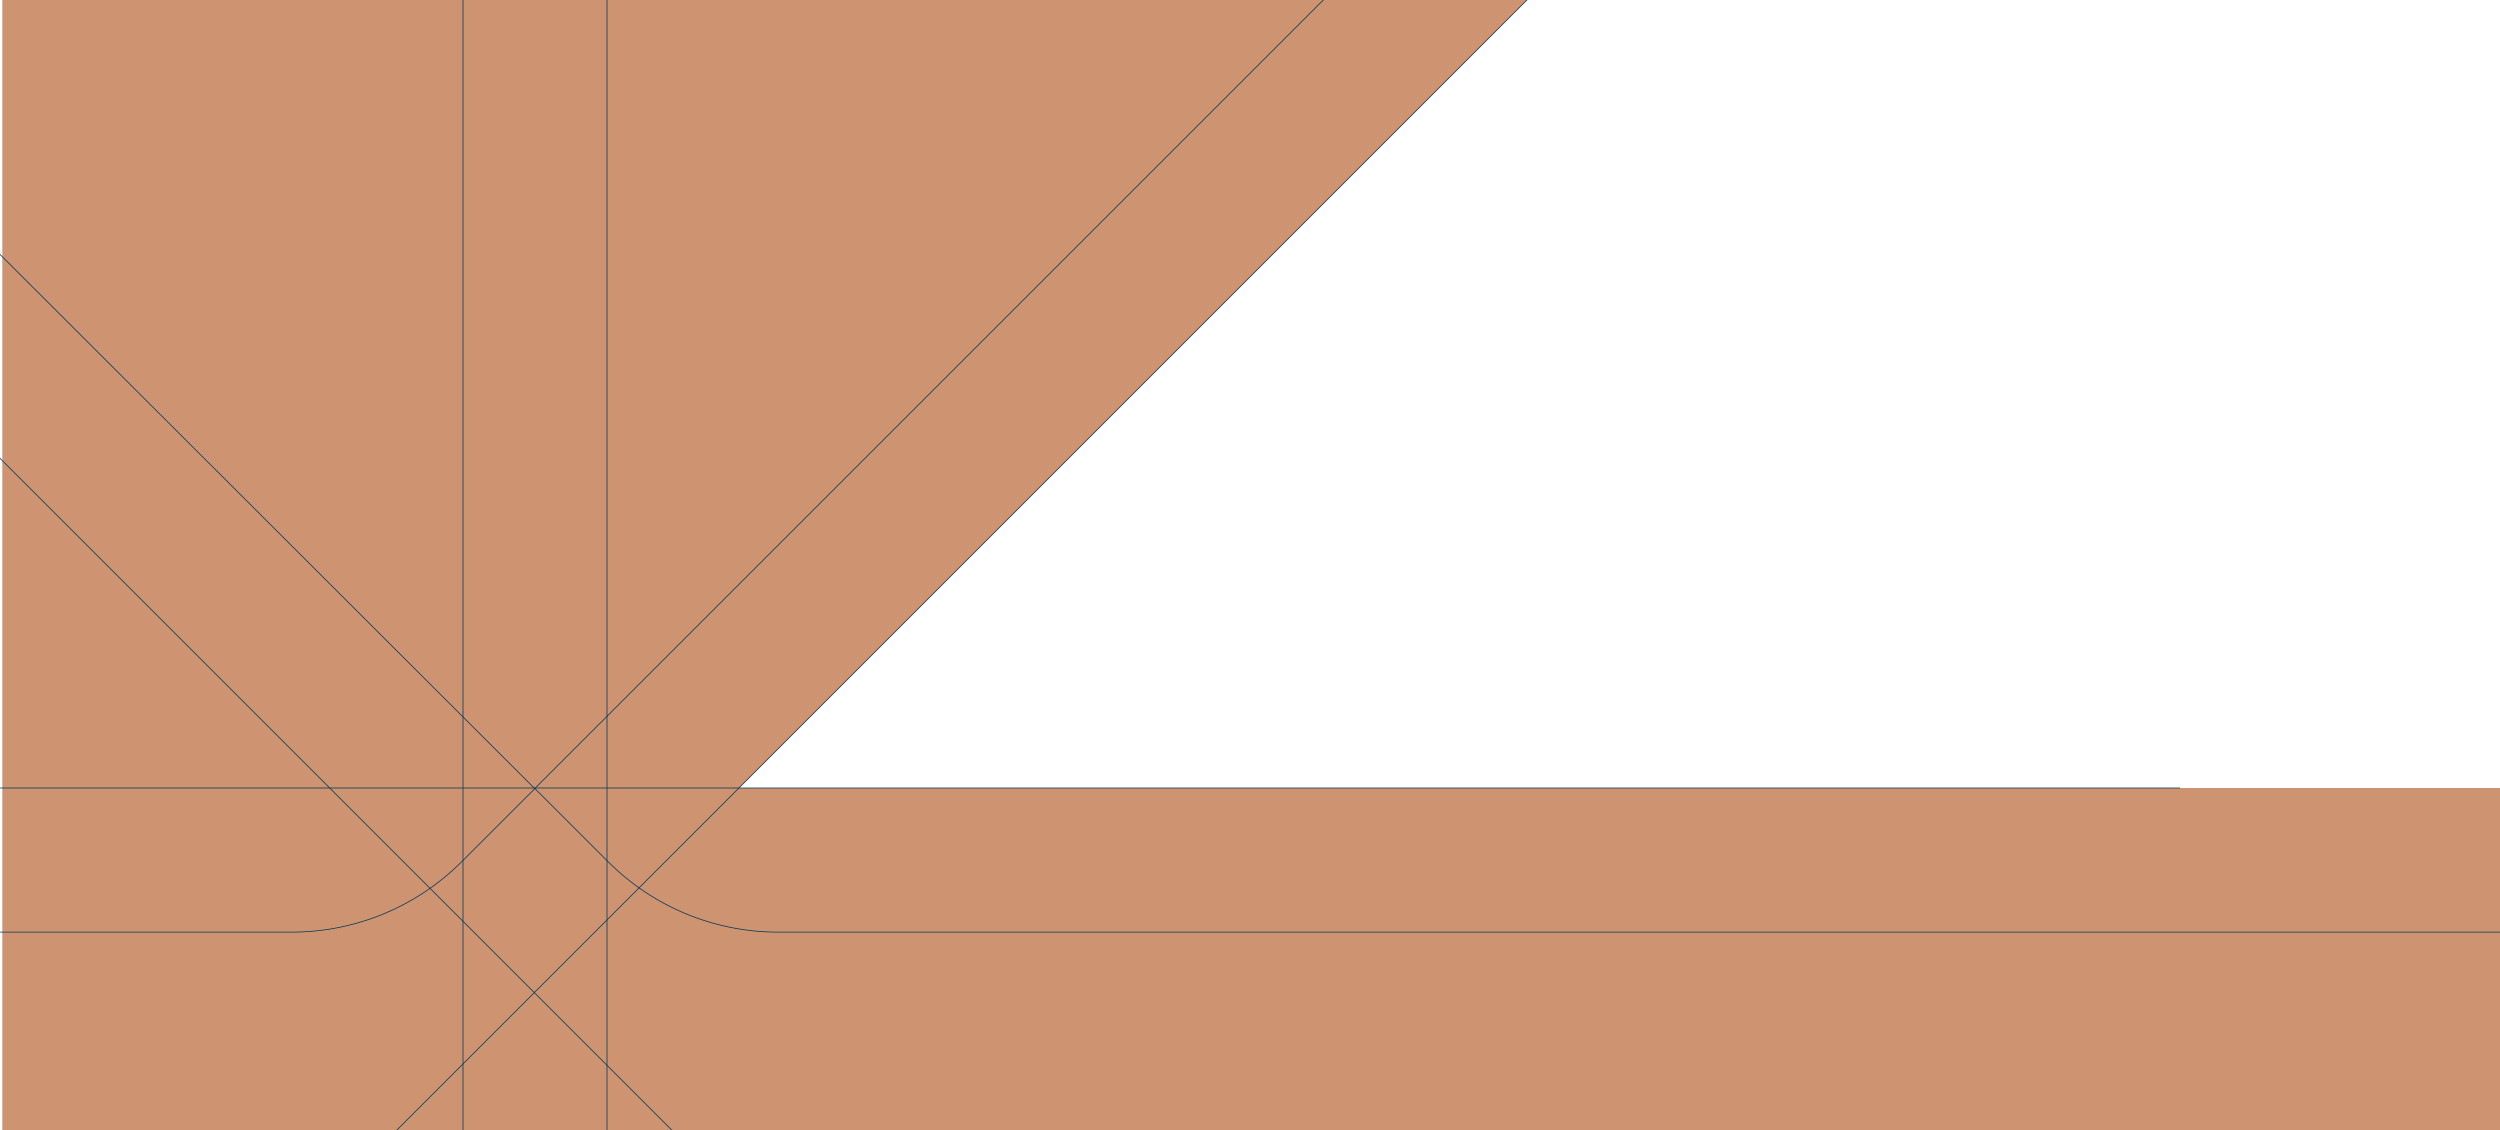 <svg  data-name="Capa 1" xmlns="http://www.w3.org/2000/svg" width="2500" height="1130" viewBox="0 0 2500 1130">
  <defs>
    <style>
      .cls-1 {
        fill: #CE9472;
      }

      .cls-2 {
        fill: none;
        stroke: #003356;
        stroke-miterlimit: 10;
        stroke-width: 0.75px;
      }
    </style>
  </defs>
  <polygon class="cls-1" points="738.94 788 1518.97 7.97 1526.94 0 2.29 0 2.29 1130 2511.18 1130 2511.18 788 738.94 788"/>
  <path class="cls-2" d="M-213.95,40.73,534.72,788.56"/>
  <path class="cls-2" d="M-972,788H2180"/>
  <path class="cls-2" d="M790.5,1248.83-254,204.32"/>
  <path class="cls-2" d="M2517.67,932.12H778a240.14,240.14,0,0,1-169.72-70.23l-73.39-73.33-73.39,73.33a240.16,240.16,0,0,1-169.73,70.23H-237.32"/>
  <path class="cls-2" d="M1903.53-376.59-219,1745.9"/>
  <path class="cls-2" d="M463,1148V-407"/>
  <path class="cls-2" d="M607-407V1142"/>
  <path class="cls-2" d="M535,788.29,1854.29-531"/>
</svg> 
